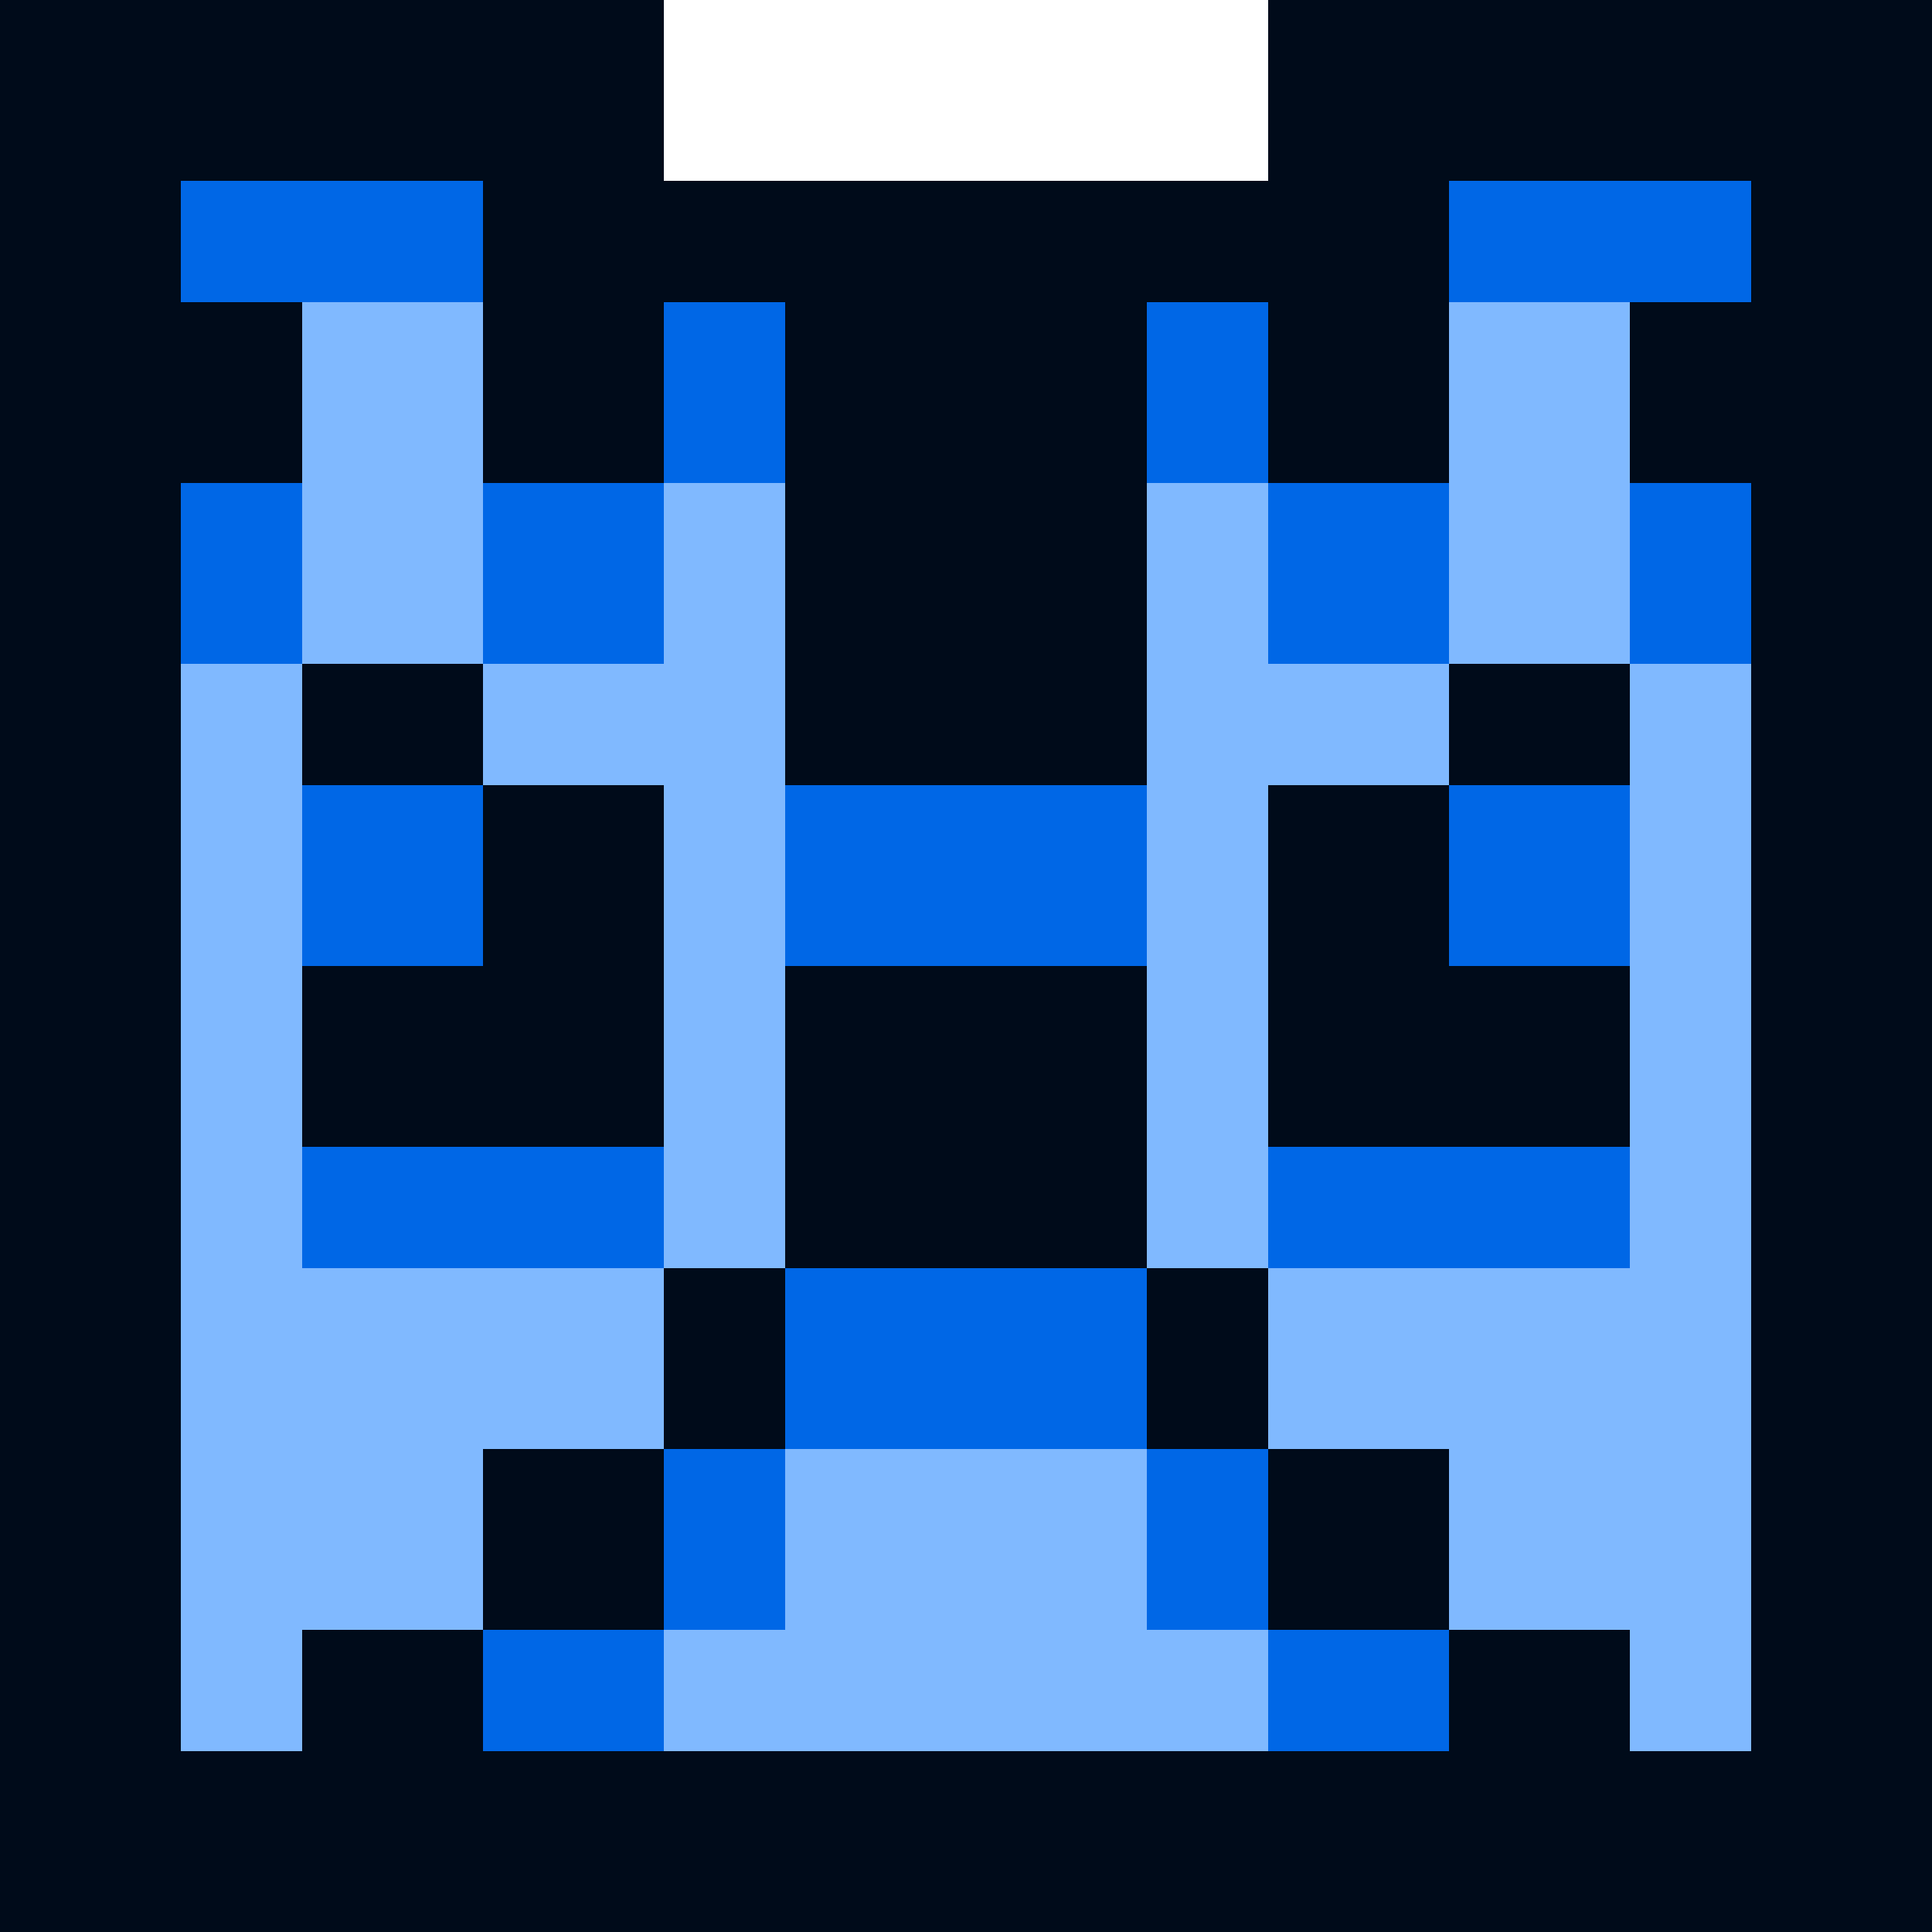 <svg xmlns="http://www.w3.org/2000/svg" viewBox="0 -0.5 32 32" shape-rendering="crispEdges">
<path stroke="#000b1a" d="M0 0h11M21 0h11M0 1h11M21 1h11M0 2h11M21 2h11M0 3h3M8 3h16M29 3h3M0 4h3M8 4h16M29 4h3M0 5h5M8 5h3M13 5h6M21 5h3M27 5h5M0 6h5M8 6h3M13 6h6M21 6h3M27 6h5M0 7h5M8 7h3M13 7h6M21 7h3M27 7h5M0 8h3M13 8h6M29 8h3M0 9h3M13 9h6M29 9h3M0 10h3M13 10h6M29 10h3M0 11h3M5 11h3M13 11h6M24 11h3M29 11h3M0 12h3M5 12h3M13 12h6M24 12h3M29 12h3M0 13h3M8 13h3M21 13h3M29 13h3M0 14h3M8 14h3M21 14h3M29 14h3M0 15h3M8 15h3M21 15h3M29 15h3M0 16h3M5 16h6M13 16h6M21 16h6M29 16h3M0 17h3M5 17h6M13 17h6M21 17h6M29 17h3M0 18h3M5 18h6M13 18h6M21 18h6M29 18h3M0 19h3M13 19h6M29 19h3M0 20h3M13 20h6M29 20h3M0 21h3M11 21h2M19 21h2M29 21h3M0 22h3M11 22h2M19 22h2M29 22h3M0 23h3M11 23h2M19 23h2M29 23h3M0 24h3M8 24h3M21 24h3M29 24h3M0 25h3M8 25h3M21 25h3M29 25h3M0 26h3M8 26h3M21 26h3M29 26h3M0 27h3M5 27h3M24 27h3M29 27h3M0 28h3M5 28h3M24 28h3M29 28h3M0 29h32M0 30h32M0 31h32" />
<path stroke="#0067e6" d="M3 3h5M24 3h5M3 4h5M24 4h5M11 5h2M19 5h2M11 6h2M19 6h2M11 7h2M19 7h2M3 8h2M8 8h3M21 8h3M27 8h2M3 9h2M8 9h3M21 9h3M27 9h2M3 10h2M8 10h3M21 10h3M27 10h2M5 13h3M13 13h6M24 13h3M5 14h3M13 14h6M24 14h3M5 15h3M13 15h6M24 15h3M5 19h6M21 19h6M5 20h6M21 20h6M13 21h6M13 22h6M13 23h6M11 24h2M19 24h2M11 25h2M19 25h2M11 26h2M19 26h2M8 27h3M21 27h3M8 28h3M21 28h3" />
<path stroke="#80b9ff" d="M5 5h3M24 5h3M5 6h3M24 6h3M5 7h3M24 7h3M5 8h3M11 8h2M19 8h2M24 8h3M5 9h3M11 9h2M19 9h2M24 9h3M5 10h3M11 10h2M19 10h2M24 10h3M3 11h2M8 11h5M19 11h5M27 11h2M3 12h2M8 12h5M19 12h5M27 12h2M3 13h2M11 13h2M19 13h2M27 13h2M3 14h2M11 14h2M19 14h2M27 14h2M3 15h2M11 15h2M19 15h2M27 15h2M3 16h2M11 16h2M19 16h2M27 16h2M3 17h2M11 17h2M19 17h2M27 17h2M3 18h2M11 18h2M19 18h2M27 18h2M3 19h2M11 19h2M19 19h2M27 19h2M3 20h2M11 20h2M19 20h2M27 20h2M3 21h8M21 21h8M3 22h8M21 22h8M3 23h8M21 23h8M3 24h5M13 24h6M24 24h5M3 25h5M13 25h6M24 25h5M3 26h5M13 26h6M24 26h5M3 27h2M11 27h10M27 27h2M3 28h2M11 28h10M27 28h2" />
</svg>